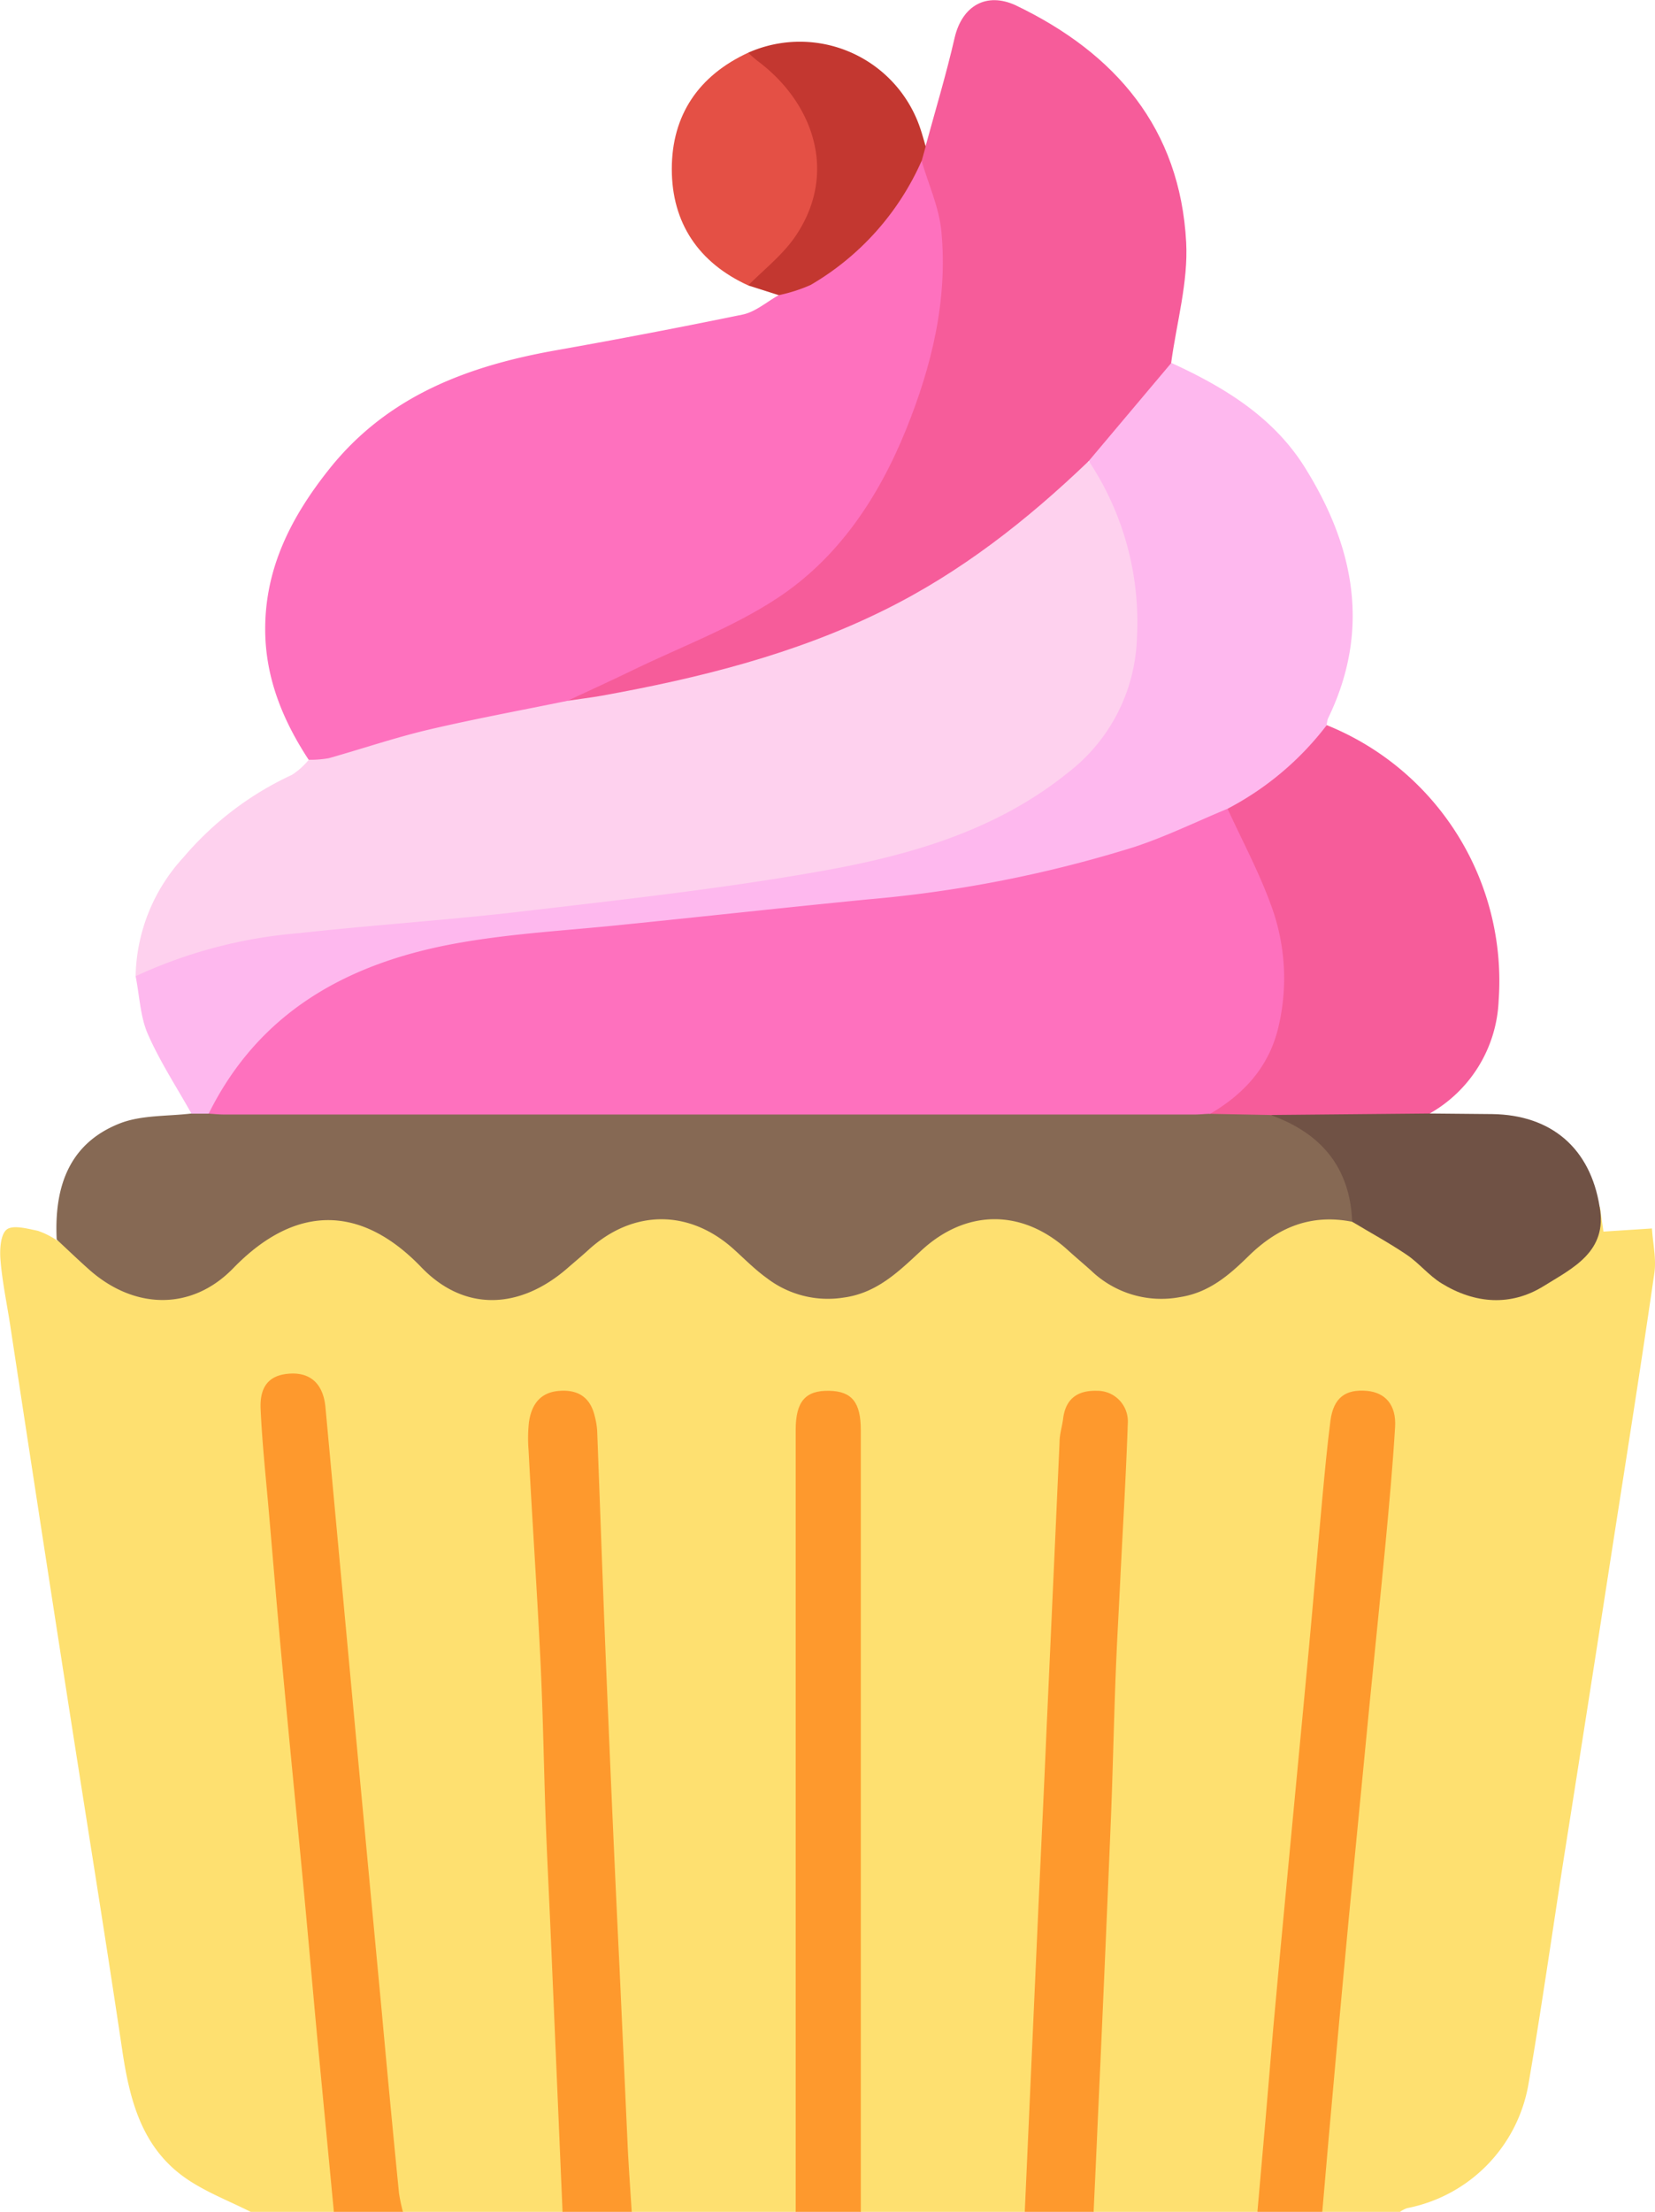 <svg xmlns="http://www.w3.org/2000/svg" viewBox="0 0 200.26 267.45"><defs><style>.cls-1{fill:#fee070;}.cls-2{fill:#fe992d;}.cls-3{fill:#fed1ee;}.cls-4{fill:#fe71be;}.cls-5{fill:#866954;}.cls-6{fill:#feb8ee;}.cls-7{fill:#f65c9a;}.cls-8{fill:#705245;}.cls-9{fill:#e45045;}.cls-10{fill:#c33730;}</style></defs><g id="Capa_2" data-name="Capa 2"><g id="Modelo-2-Logo-LaMeriendita"><g id="Muestra1CupCake"><g id="M1_Cup_Cake" data-name="M1 Cup Cake"><path class="cls-1" d="M193.6,145.92c.16,1.18.33,2.36.42,3l5.87-.38c.11,1.81.55,3.66.29,5.41-1.54,10.65-3.22,21.27-4.88,31.9q-3,19.41-6.07,38.81c-1.43,9.17-2.73,18.36-4.31,27.51A18.48,18.48,0,0,1,170.27,267a3.37,3.37,0,0,0-.88.46H160c-1.34-2.36-.28-4.8-.07-7.14,1.28-14.54,2.66-29.08,4-43.62,1.29-13.68,2.5-27.36,3.9-41a12.75,12.75,0,0,0,0-3.9,3,3,0,0,0-5.92-.44,11.12,11.12,0,0,0-.53,2.55c-1,12-2.26,24.06-3.35,36.1q-1.32,14.67-2.75,29.34c-.8,8.4-1.54,16.8-2.4,25.18-.1,1,0,2.11-.81,3H132.31c-1.42-2.16-1-4.62-.7-6.85.66-5.2.54-10.42.77-15.62q.63-14.56,1.29-29.15c.6-12.92,1-25.86,1.92-38.76a22.75,22.75,0,0,0-.05-4.95,3,3,0,0,0-2.84-2.9c-1.76-.16-2.73.84-3.17,2.46a12.49,12.49,0,0,0-.52,3.08c-.06,9.48-.75,18.92-1.17,28.38s-.69,18.74-1.39,28.1c-.31,4.15-.38,8.33-.51,12.49-.17,5.9-.85,11.79-.69,17.71,0,2.06,0,4.19-1.3,6H104.11c-1.17-1.44-.83-3.15-.83-4.77q0-43.56,0-87.12a20.35,20.35,0,0,0-.18-3.9,2.94,2.94,0,0,0-5.8,0,21.19,21.19,0,0,0-.17,3.9q0,43.56,0,87.12c0,1.62.34,3.33-.82,4.77H76.43c-1.36-2.75-1.19-5.77-1.27-8.67-.38-13.46-1.27-26.91-1.73-40.37-.39-11.12-1.11-22.22-1.54-33.34-.15-3.81-.49-7.63-.5-11.46a6.37,6.37,0,0,0-.51-2.54,2.86,2.86,0,0,0-2.82-1.92,3,3,0,0,0-2.85,1.91,8.1,8.1,0,0,0-.4,4.11c.5,6.59.61,13.2,1,19.79.55,9.37.66,18.76,1.41,28.12.31,3.9.3,7.81.46,11.72.39,9.64,1.14,19.26,1.21,28.91,0,1.29.15,2.64-.81,3.74H48.75a3.5,3.5,0,0,1-1.24-2.5c-.85-9.42-1.76-18.85-2.63-28.28q-1.41-15.3-2.85-30.61-1.45-15.7-2.93-31.4a35,35,0,0,0-.68-4.9,3,3,0,0,0-3.33-2.67c-2,.12-2.71,1.48-2.71,3.21,0,5.13.77,10.21,1.22,15.32,1.08,12.37,2.29,24.74,3.45,37.1,1,10.12,1.86,20.24,2.87,30.36.39,3.89.67,7.79,1.14,11.67a3.29,3.29,0,0,1-.66,2.7H30.47c-2.67-1.36-5.55-2.44-8-4.14-5.27-3.67-6.76-9.35-7.66-15.36-2.11-14.15-4.4-28.28-6.6-42.42q-3.54-22.75-7-45.52c-.4-2.57-.94-5.13-1.15-7.72-.11-1.25,0-3.08.74-3.68s2.5-.12,3.76.14a9.5,9.5,0,0,1,2.32,1.16c1.83.53,3.06,1.92,4.41,3.13,4.95,4.43,11.32,4.52,16.27.1a49.57,49.57,0,0,1,5-4.15,12.85,12.85,0,0,1,14.47.1c1.87,1.3,3.37,3,5.16,4.39,5.13,4,10.7,3.9,15.66-.34,1.05-.9,2.16-1.74,3.2-2.68,5.38-4.88,12.48-4.91,18-.09.91.81,1.74,1.7,2.7,2.46,6.3,5,12.14,4.76,17.94-.8a17.57,17.57,0,0,1,6.87-4.58c4.65-1.47,8.74-.42,12.41,2.62,1.13.94,2.31,1.84,3.4,2.83,5.15,4.69,11.74,4.63,16.86-.2,2.48-2.35,5-4.57,8.41-5.49a10.68,10.68,0,0,1,6.16,0,14.85,14.85,0,0,1,7.67,4.66c6.5,6.68,13.87,5.7,20.19-.81a4.29,4.29,0,0,0,1.15-2.82C192.82,147.38,192.6,146.41,193.6,145.92Z"/><path class="cls-2" d="M40.4,267.45q-1-10.47-2-20.94c-.57-6.12-1.1-12.25-1.68-18.37-.82-8.7-1.69-17.4-2.5-26.1-.6-6.38-1.13-12.77-1.68-19.16-.36-4.14-.81-8.27-1-12.42-.16-2.91,1.1-4.25,3.62-4.37s4,1.36,4.23,4.17q1.83,19.78,3.67,39.57,1.56,16.68,3.13,33.36,1,11,2.09,22a23.32,23.32,0,0,0,.48,2.29Z"/><path class="cls-2" d="M152.15,267.45q1-11.13,1.92-22.25.84-9.31,1.73-18.63c.83-8.87,1.7-17.75,2.52-26.62.58-6.21,1.1-12.43,1.67-18.63.3-3.19.59-6.38,1-9.55.37-2.75,1.8-3.82,4.41-3.59,2.23.2,3.57,1.71,3.41,4.36-.28,4.67-.71,9.33-1.15,14-.62,6.55-1.31,13.09-1.95,19.63q-1.26,12.93-2.51,25.85-.84,8.93-1.65,17.85T160,267.45Z"/><path class="cls-2" d="M68.07,267.45l-1.5-35.12c-.18-4.07-.39-8.15-.54-12.22-.22-6.34-.32-12.69-.62-19-.41-8.57-1-17.14-1.45-25.72A18.28,18.28,0,0,1,64,172c.28-2,1.23-3.59,3.56-3.81s3.87.73,4.41,3.07a8.93,8.93,0,0,1,.29,1.78c.38,9.9.72,19.79,1.13,29.68.49,11.71,1,23.41,1.57,35.12q.5,10.92,1,21.84c.13,2.6.32,5.19.48,7.79Z"/><path class="cls-2" d="M124,267.45q.81-18.07,1.62-36.14c.33-7.28.69-14.56,1-21.84q.8-17.55,1.59-35.1c0-.94.31-1.88.43-2.82.3-2.44,1.77-3.45,4.11-3.38a3.69,3.69,0,0,1,3.72,3.85c-.21,6.24-.59,12.47-.9,18.71-.19,4-.43,8-.58,12-.23,6.08-.35,12.16-.61,18.23q-.75,18.19-1.59,36.4c-.14,3.38-.31,6.76-.46,10.14Z"/><path class="cls-2" d="M96.28,267.45q0-47.26,0-94.53c0-3.47,1.18-4.81,4.07-4.75,2.72.06,3.81,1.39,3.81,4.75l0,94.53Z"/><path class="cls-3" d="M16.41,118.08a21.78,21.78,0,0,1,5.77-14.39,38.34,38.34,0,0,1,13.15-10,8.82,8.82,0,0,0,2-1.78c9.94-4.26,20.57-5.74,31.08-7.66,11.3-1.94,22.48-4.29,33.14-8.68,10.34-4.26,19.22-10.68,27.47-18.07.86-.77,1.54-2,3-1.57,3.76,4,5.17,9,5.91,14.2,1.31,9.12-.43,17.36-7.86,23.6a43.35,43.35,0,0,1-11.39,6.79,123.41,123.41,0,0,1-27.68,7.32c-13.13,2.14-26.37,3.31-39.64,4.31-9.61.73-19.25,1.37-28.58,4.17C20.71,116.92,18.8,118.39,16.41,118.08Z"/><path class="cls-4" d="M68.67,84.74C63,85.9,57.34,86.94,51.73,88.26c-4,.95-8,2.31-11.95,3.42a13,13,0,0,1-2.43.19c-3.16-4.81-5.27-10-5.26-15.83,0-7.49,3.25-13.7,7.82-19.41C47,47.79,56.74,44.21,67.43,42.33q11.26-2,22.46-4.3c1.54-.33,2.9-1.54,4.34-2.34a65.53,65.53,0,0,0,6-3.33,31.86,31.86,0,0,0,9.3-10.6c.53-1,.92-2.07,2.07-2.55,1.86.6,1.91,2.38,2.27,3.8a36.47,36.47,0,0,1,.29,15.25c-2.12,12.4-7,23.37-16.42,32.08a36.5,36.5,0,0,1-10.58,7C81.06,79.94,75,82.58,68.67,84.74Z"/><path class="cls-5" d="M163.66,147.74c-5-1-9,.65-12.54,4.1-2.37,2.33-4.82,4.46-8.33,5A12.27,12.27,0,0,1,132,153.61c-1-.89-2-1.73-2.94-2.59-5.48-4.86-12.19-4.8-17.59.2-2.74,2.54-5.37,5.14-9.4,5.68a12.15,12.15,0,0,1-9.3-2.37c-1.39-1-2.64-2.26-3.93-3.43-5.4-4.9-12.21-4.89-17.6,0-.83.76-1.7,1.48-2.55,2.22-5.73,5-12.46,5.37-17.71-.09-7.08-7.36-15-7.87-22.76.12-5.07,5.22-12.08,5-17.54.07-1.3-1.16-2.55-2.36-3.82-3.54-.31-6.27,1.42-11.63,7.71-14.07,2.63-1,5.72-.82,8.6-1.17a3.49,3.49,0,0,1,2.44-.63c.7,0,1.39-.1,2.08-.1q59.18,0,118.35,0c2.36.29,4.75-.19,7.11.23,5.77,1.32,9.35,4.9,10.82,10.61C164.23,145.79,164.49,146.83,163.66,147.74Z"/><path class="cls-6" d="M25.25,134.66H23.17c-1.79-3.2-3.82-6.29-5.28-9.62-.93-2.13-1-4.63-1.48-7a58,58,0,0,1,19.7-5.2c9.09-1,18.23-1.59,27.31-2.66,11.9-1.4,23.83-2.71,35.62-4.79,10.76-1.89,21.33-4.84,30.12-11.91a21.38,21.38,0,0,0,8.41-16.31,35.18,35.18,0,0,0-5.83-21.43c-.47-.77,0-1.38.46-1.84,3-2.89,5.49-6.26,8.21-9.42.33-.37.67-.83,1.3-.61,6.41,2.93,12.37,6.55,16.18,12.65,6,9.59,8,19.67,2.8,30.36a3.2,3.2,0,0,0-.15.76c-1.2,3.36-4,5.3-6.58,7.45a33.4,33.4,0,0,1-5.51,3.42c-6,3.48-12.65,5.31-19.32,6.92-12.36,3-25,4.26-37.6,5.56s-25.33,1.35-37.77,4c-9.77,2.11-18.4,6.22-24.6,14.49C27.88,131.28,27.36,133.58,25.25,134.66Z"/><path class="cls-7" d="M141.71,43.91l-10,11.87c-7.43,7.12-15.45,13.42-24.74,18C96.16,79.13,84.58,82,72.77,84.13c-1.36.24-2.74.4-4.11.61,2.68-1.25,5.37-2.47,8-3.75,5.83-2.82,12-5.12,17.36-8.64,7.42-4.87,12.28-12.2,15.6-20.37,3.11-7.67,5.08-15.69,4.29-24-.27-2.9-1.57-5.7-2.4-8.54-.52-.75-.13-1.25.47-1.7,1.2-4.39,2.52-8.76,3.54-13.2C116.43.69,119.37-1,122.92.65,135,6.44,142.79,15.54,143.53,29.29,143.79,34.12,142.37,39,141.71,43.91Z"/><path class="cls-7" d="M148.54,97.79a36.12,36.12,0,0,0,12-10.11,33.34,33.34,0,0,1,20.8,33.3A16.46,16.46,0,0,1,173,134.64a2.46,2.46,0,0,1-2.3.93c-5.67-.06-11.37.6-17-.75l-7.31-.14c0-.86.65-1.18,1.2-1.56,6-4.26,7.59-10.33,6.82-17.19a32.94,32.94,0,0,0-5.32-15.33C148.57,99.8,147.74,98.93,148.54,97.79Z"/><path class="cls-8" d="M153.74,134.82l19.28-.18,7.54.07c7.18.1,11.87,4.14,13,11.21,1,5.45-3.32,7.44-6.77,9.59-4,2.48-8.34,2.13-12.34-.32-1.54-.94-2.72-2.44-4.22-3.46-2.13-1.44-4.4-2.67-6.61-4C163.36,141.13,159.83,137,153.74,134.82Z"/><path class="cls-9" d="M90.53,34.51c-6-2.74-9.24-7.56-9.24-14.07s3.24-11.3,9.25-14.07c5.9,2.06,11.35,11.8,7.83,19.63C96.71,29.69,94.49,32.92,90.53,34.51Z"/><path class="cls-10" d="M90.53,34.51c2-2,4.33-3.81,5.85-6.14,5-7.57,2-16-4.71-21a13.64,13.64,0,0,1-1.13-1,15.37,15.37,0,0,1,20.8,9.11c.25.73.45,1.48.67,2.22-.15.57-.31,1.13-.47,1.7A32.64,32.64,0,0,1,98.1,34.45a19,19,0,0,1-3.87,1.24Z"/><path class="cls-4" d="M148.54,97.79c1.76,3.84,3.77,7.58,5.21,11.53a25.45,25.45,0,0,1,.89,15.08c-1.15,4.65-4.15,7.91-8.21,10.28-.6,0-1.21.08-1.82.08H27.07c-.61,0-1.21-.07-1.82-.1C31.49,122.08,42.47,116.3,55.59,114c6.53-1.15,13.21-1.5,19.82-2.19,9.87-1,19.75-2.09,29.63-3.06a151.76,151.76,0,0,0,32.23-6.34C141.12,101.14,144.79,99.34,148.54,97.79Z"/></g></g></g></g></svg>
